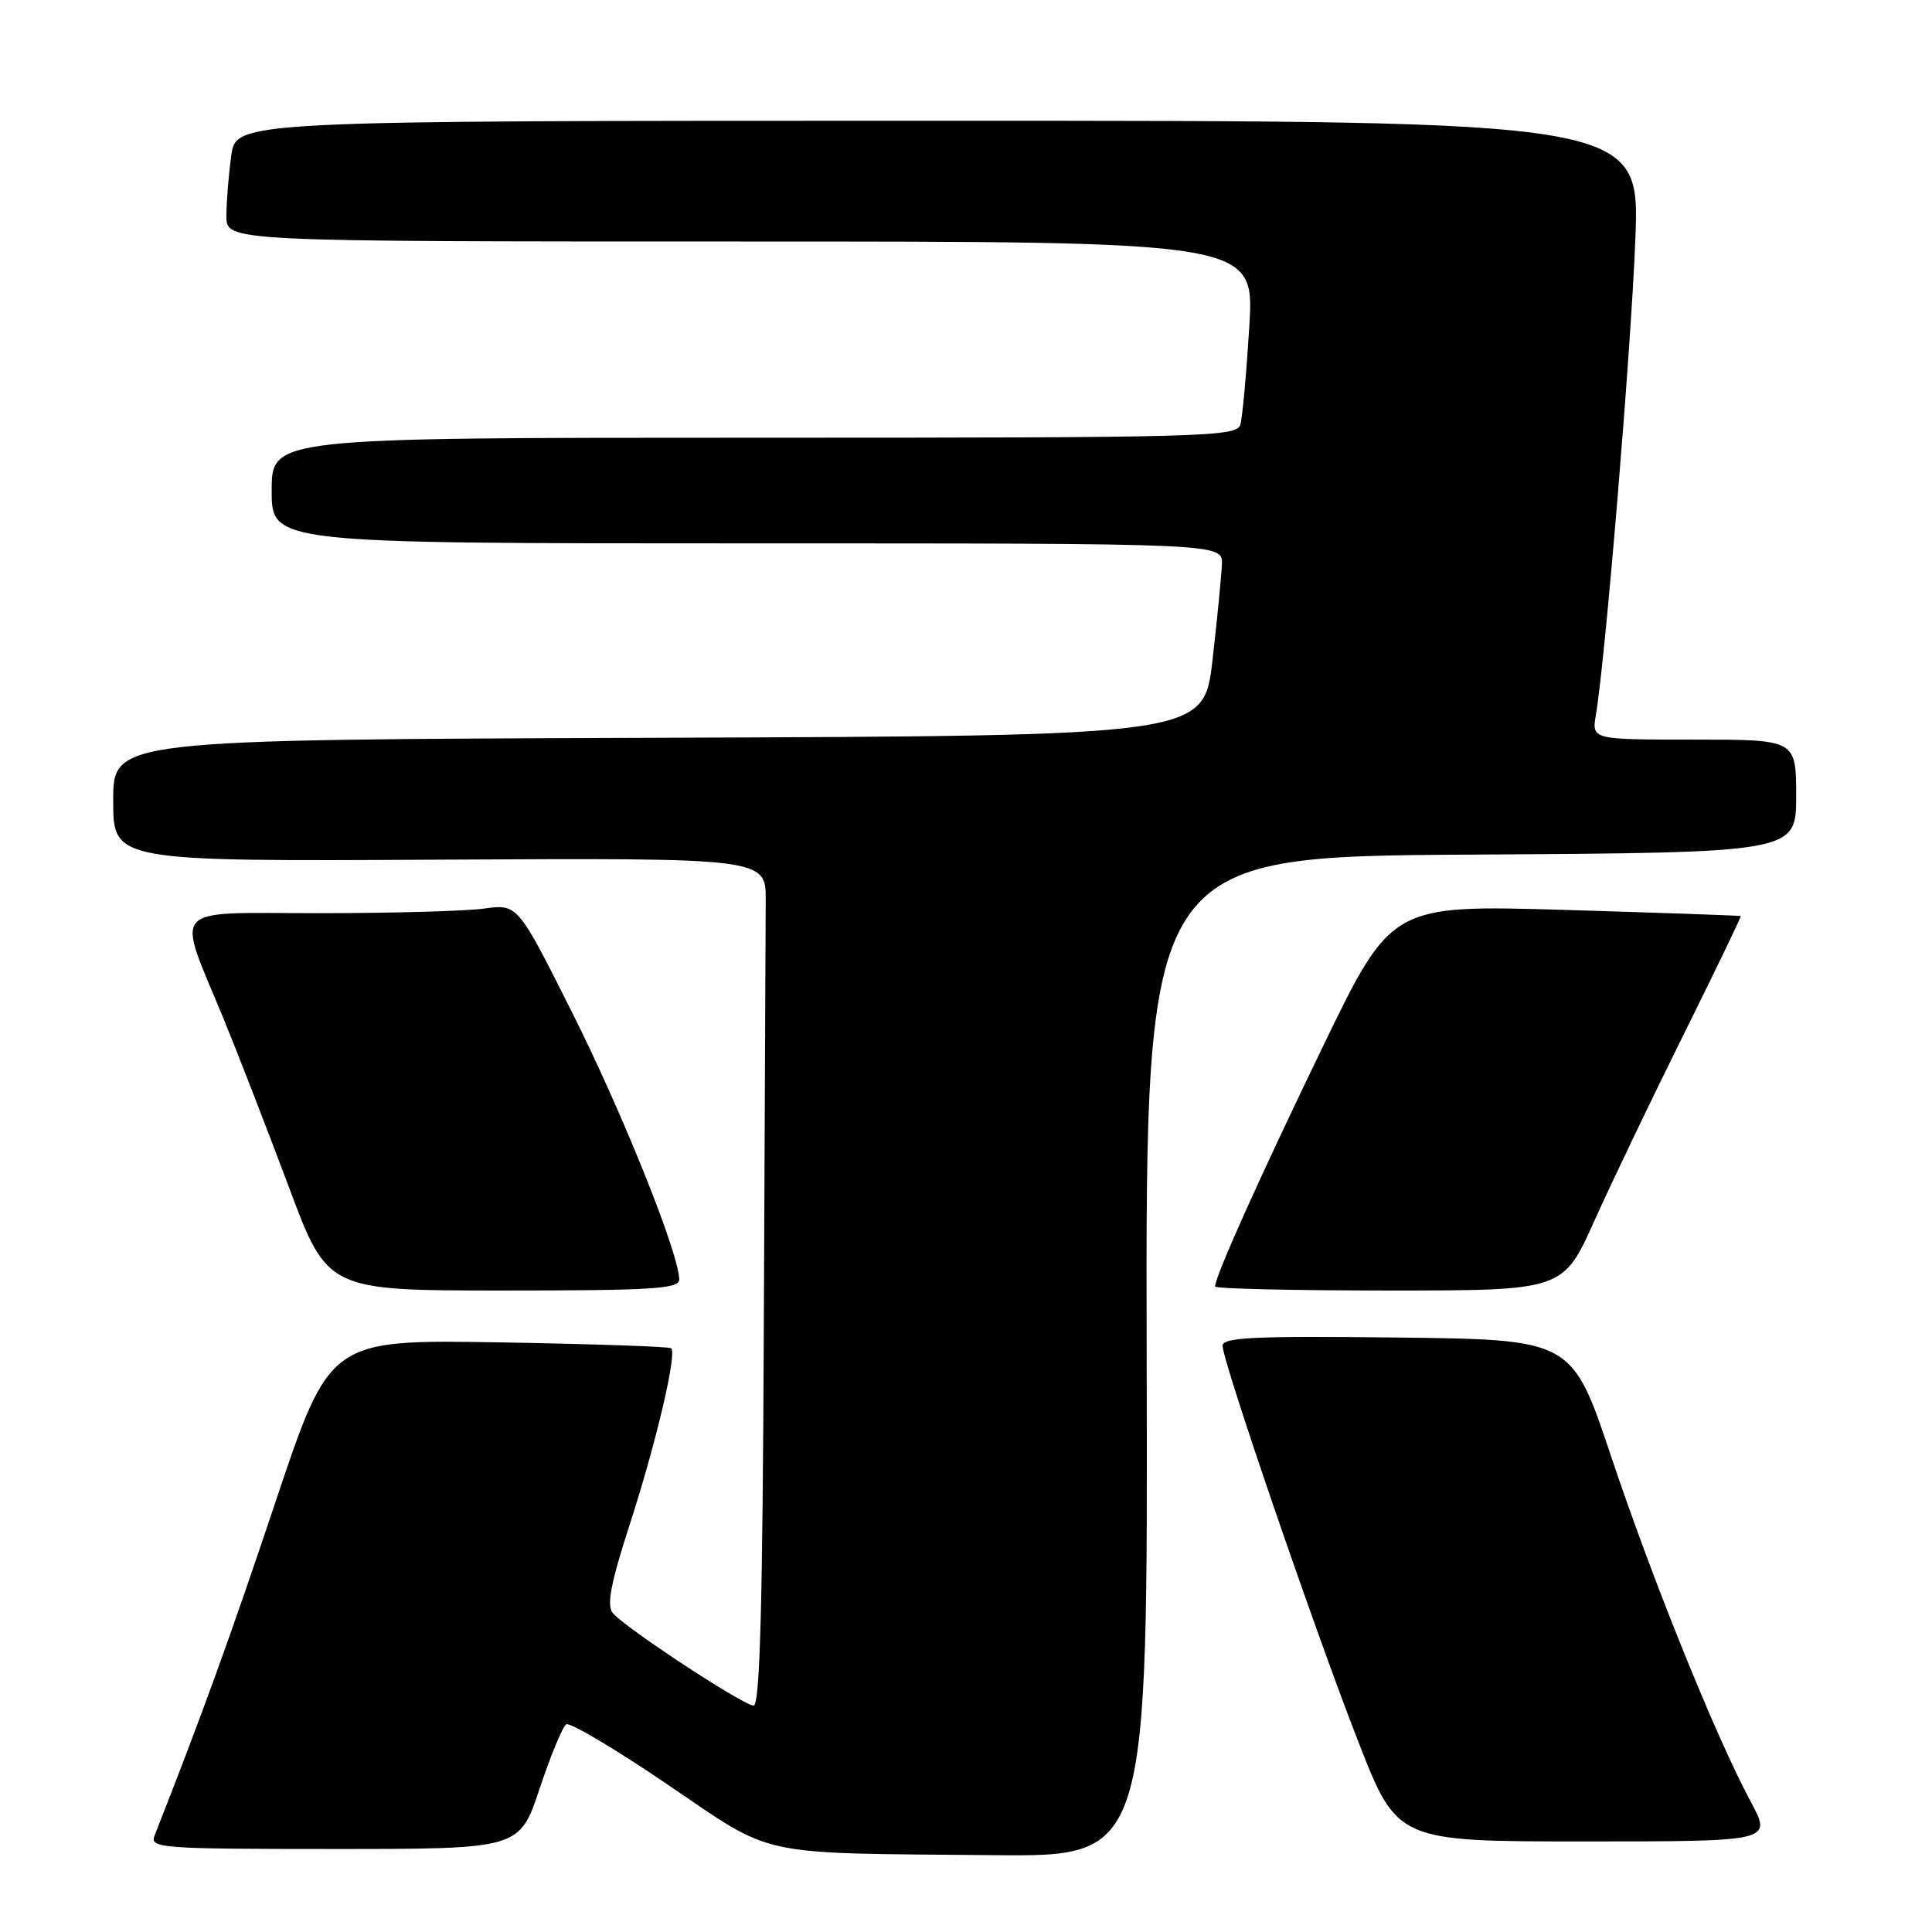 <?xml version="1.0" encoding="UTF-8" standalone="no"?>
<!DOCTYPE svg PUBLIC "-//W3C//DTD SVG 1.1//EN" "http://www.w3.org/Graphics/SVG/1.1/DTD/svg11.dtd" >
<svg xmlns="http://www.w3.org/2000/svg" xmlns:xlink="http://www.w3.org/1999/xlink" version="1.1" viewBox="0 0 256 256">
 <g >
 <path fill="currentColor"
d=" M 151.94 179.75 C 151.78 113.50 151.78 113.50 194.89 113.24 C 238.00 112.98 238.00 112.98 238.00 105.49 C 238.00 98.00 238.00 98.00 224.45 98.00 C 210.91 98.00 210.91 98.00 211.46 94.75 C 212.72 87.35 216.12 46.38 216.69 31.75 C 217.31 16.00 217.31 16.00 124.29 16.00 C 31.27 16.00 31.27 16.00 30.64 20.64 C 30.29 23.19 30.00 26.79 30.00 28.64 C 30.00 32.00 30.00 32.00 98.11 32.00 C 166.22 32.00 166.22 32.00 165.54 43.25 C 165.16 49.44 164.63 55.29 164.36 56.25 C 163.90 57.89 159.97 58.00 99.93 58.00 C 36.00 58.00 36.00 58.00 36.00 65.00 C 36.00 72.00 36.00 72.00 99.00 72.00 C 162.00 72.00 162.00 72.00 161.91 74.75 C 161.85 76.26 161.29 82.00 160.66 87.50 C 159.50 97.50 159.50 97.50 87.25 97.76 C 15.00 98.01 15.00 98.01 15.00 106.08 C 15.00 114.14 15.00 114.14 58.25 113.91 C 101.50 113.68 101.50 113.68 101.46 119.34 C 101.44 122.45 101.33 147.72 101.21 175.50 C 101.06 212.47 100.70 226.00 99.86 226.00 C 98.51 226.00 82.81 215.68 81.20 213.74 C 80.36 212.72 80.91 209.83 83.46 201.95 C 86.95 191.16 89.72 179.36 88.94 178.65 C 88.70 178.43 78.42 178.08 66.10 177.87 C 43.70 177.50 43.70 177.50 36.51 199.00 C 30.51 216.92 26.76 227.27 20.47 243.25 C 19.83 244.89 21.36 245.00 44.31 245.00 C 68.84 245.00 68.84 245.00 71.50 237.01 C 72.96 232.62 74.55 228.78 75.03 228.48 C 75.51 228.18 81.53 231.75 88.40 236.42 C 102.82 246.20 99.70 245.52 131.80 245.82 C 152.10 246.00 152.10 246.00 151.94 179.75 Z  M 231.99 238.75 C 227.34 230.08 219.00 209.47 213.49 193.00 C 208.30 177.50 208.30 177.50 185.15 177.23 C 166.15 177.01 162.00 177.21 162.00 178.32 C 162.00 180.40 174.14 215.81 179.97 230.75 C 185.14 244.00 185.14 244.00 209.97 244.00 C 234.81 244.00 234.81 244.00 231.99 238.75 Z  M 90.00 169.55 C 90.00 166.19 82.50 147.48 75.80 134.14 C 68.59 119.78 68.59 119.78 64.15 120.39 C 61.72 120.73 51.86 121.00 42.25 121.00 C 22.09 121.00 23.31 119.64 29.63 135.00 C 31.55 139.68 35.43 149.69 38.26 157.25 C 43.39 171.00 43.39 171.00 66.70 171.00 C 86.39 171.00 90.00 170.78 90.00 169.55 Z  M 211.27 161.75 C 213.56 156.66 218.89 145.53 223.13 137.00 C 227.36 128.47 230.75 121.45 230.66 121.38 C 230.57 121.32 220.12 120.95 207.44 120.57 C 184.38 119.89 184.38 119.89 175.28 138.69 C 166.93 155.95 161.00 169.15 161.00 170.47 C 161.00 170.76 171.38 171.00 184.06 171.00 C 207.12 171.00 207.12 171.00 211.27 161.75 Z "/>
</g>
</svg>